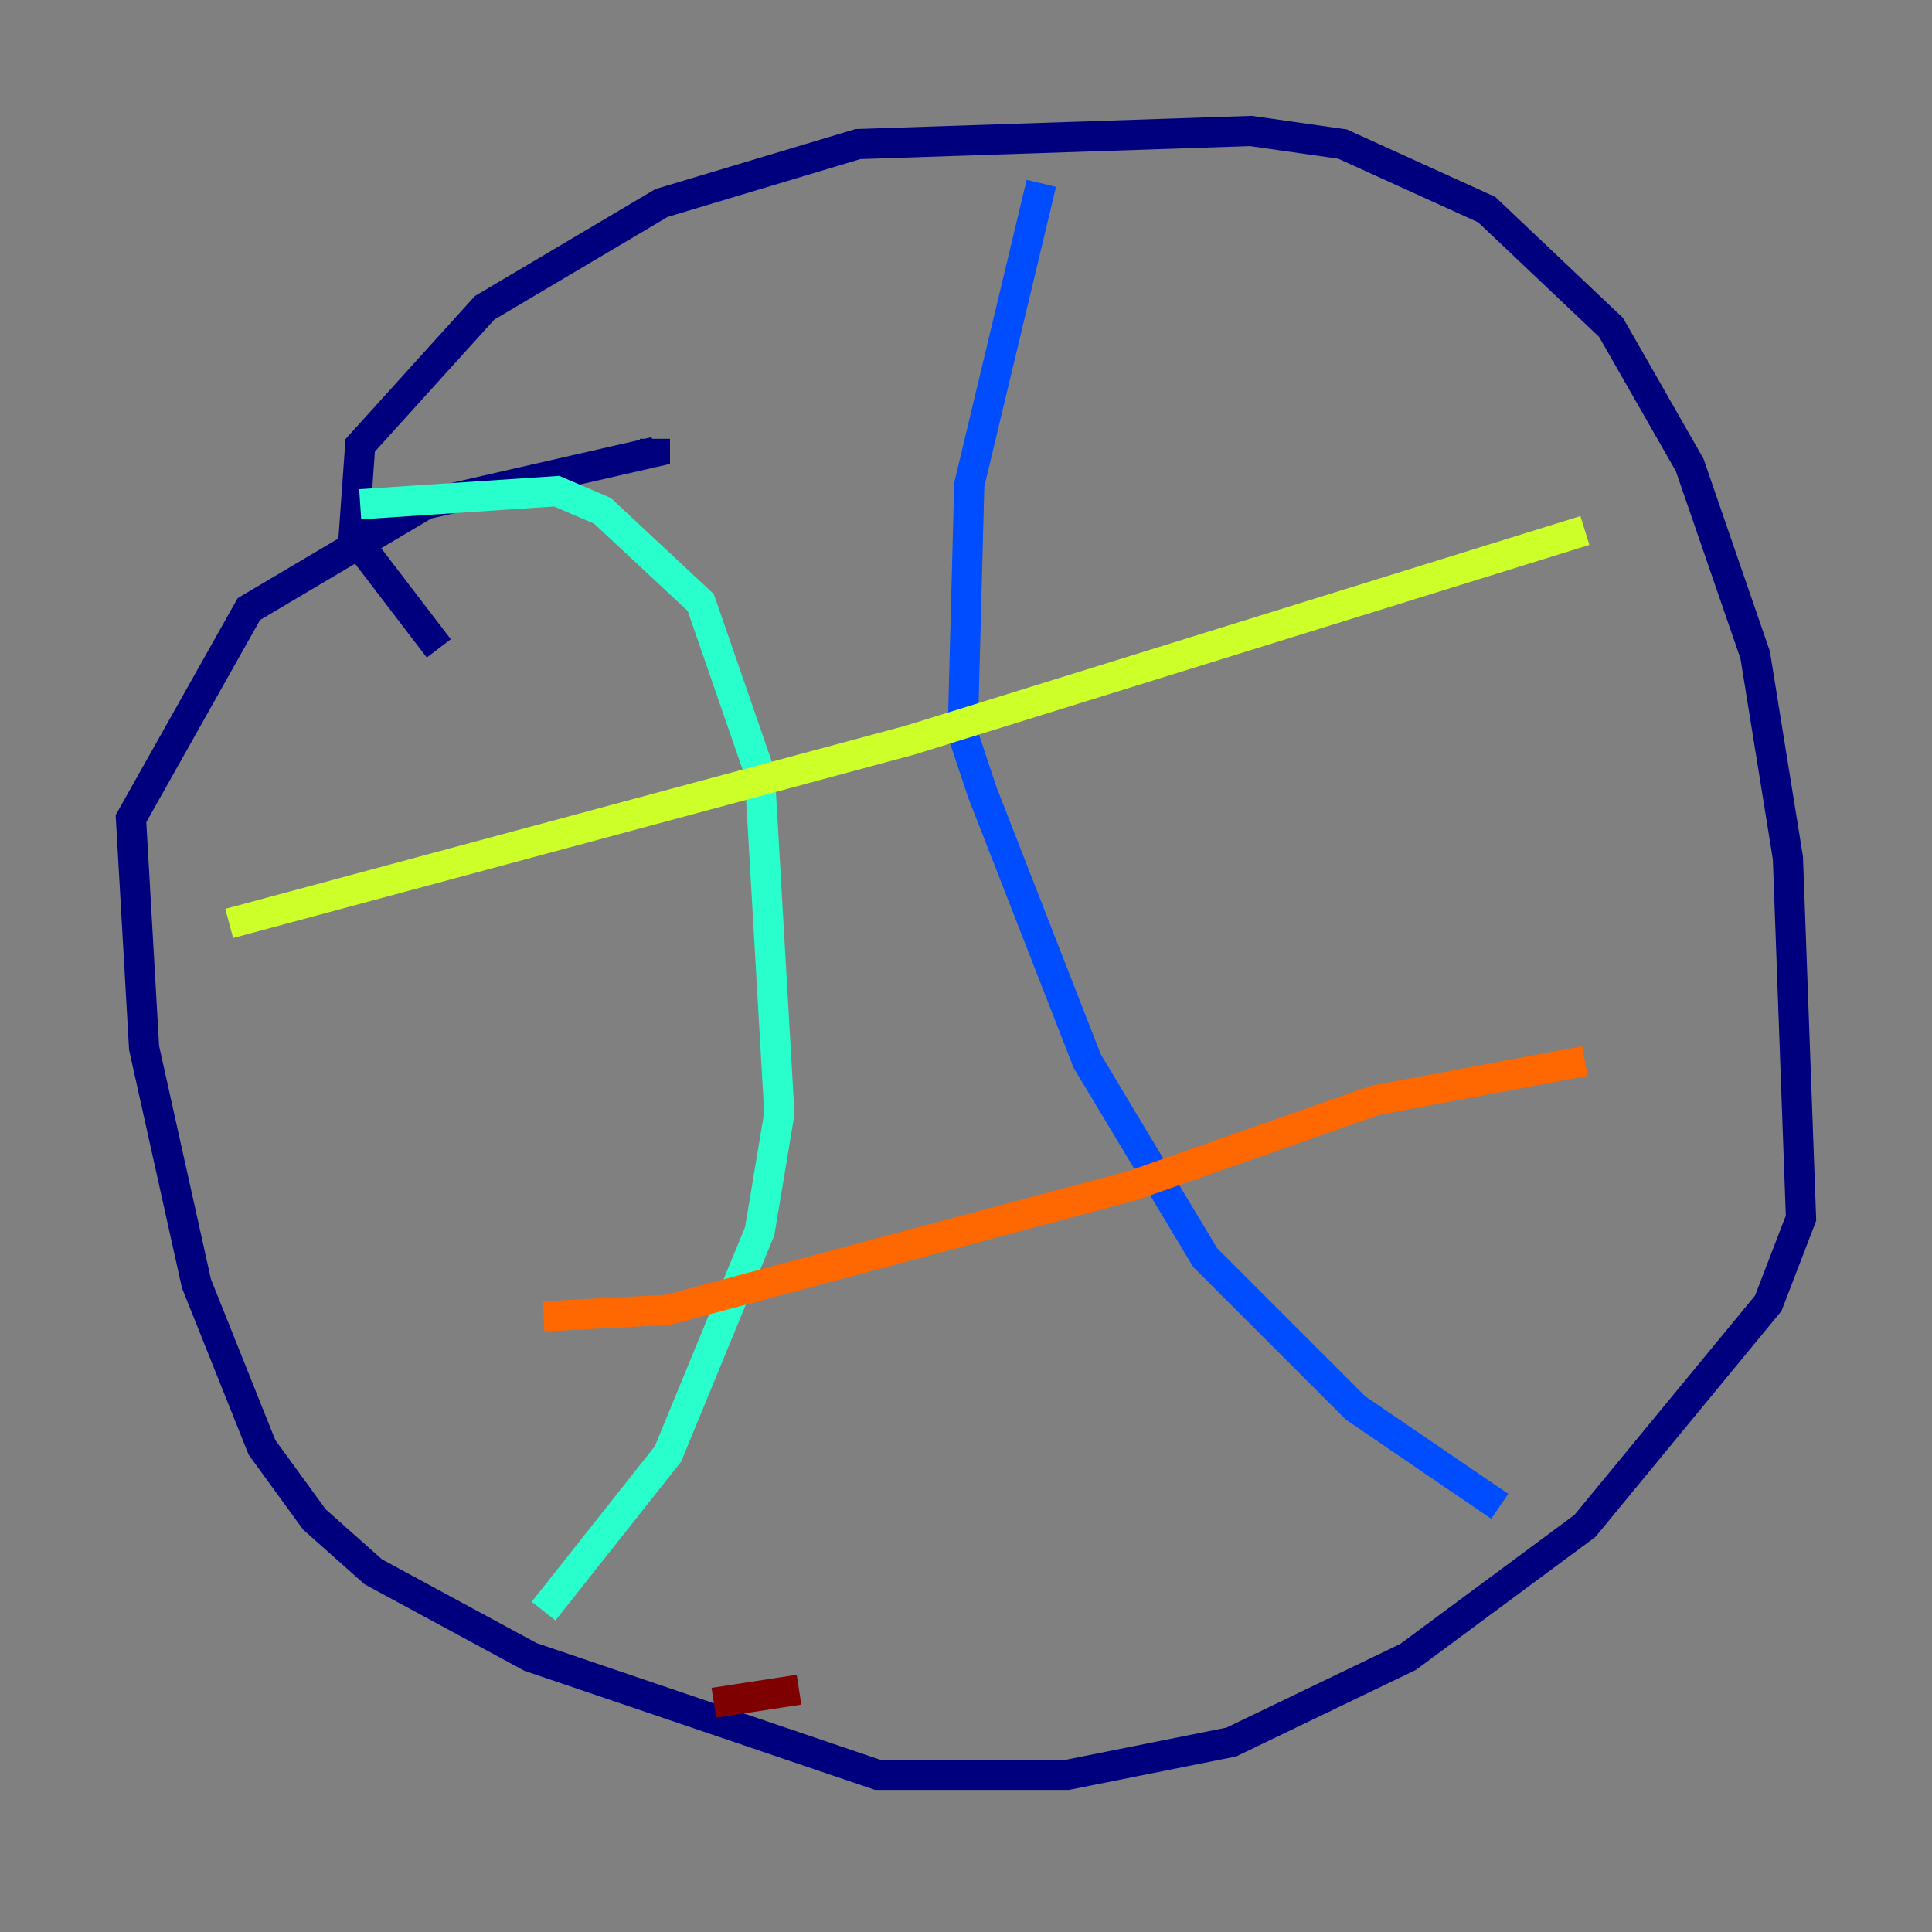 <?xml version="1.0" encoding="utf-8" ?>
<svg baseProfile="tiny" height="128" version="1.2" viewBox="0,0,128,128" width="128" xmlns="http://www.w3.org/2000/svg" xmlns:ev="http://www.w3.org/2001/xml-events" xmlns:xlink="http://www.w3.org/1999/xlink"><rect x="0" y="0" width="128" height="128" fill="#808080" stroke="none"/><defs /><polyline fill="none" points="29.071,42.956 23.43,35.58 23.864,29.505 32.108,20.393 43.824,13.451 56.841,9.546 82.875,8.678 88.949,9.546 98.495,13.885 106.739,21.695 111.946,30.807 116.285,43.39 118.454,56.841 119.322,80.705 117.153,86.346 105.003,101.098 93.288,109.776 81.573,115.417 70.725,117.586 58.142,117.586 35.146,109.776 24.732,104.136 20.827,100.664 17.356,95.891 13.017,85.044 9.546,69.424 8.678,54.237 16.488,40.352 28.203,33.41 43.39,29.939 43.39,29.071" stroke="#00007f" stroke-width="2" /><polyline fill="none" points="68.99,12.149 64.217,32.108 63.783,48.597 65.085,52.502 72.027,70.291 79.837,83.308 89.817,93.288 99.363,99.797" stroke="#004cff" stroke-width="2" /><polyline fill="none" points="23.864,33.41 36.881,32.542 39.919,33.844 46.427,39.919 50.332,51.2 51.634,73.763 50.332,81.573 44.258,96.325 36.014,106.739" stroke="#29ffcd" stroke-width="2" /><polyline fill="none" points="15.186,61.18 60.312,49.031 105.003,35.146" stroke="#cdff29" stroke-width="2" /><polyline fill="none" points="36.014,87.214 44.258,86.78 75.064,78.536 91.119,72.895 105.003,70.291" stroke="#ff6700" stroke-width="2" /><polyline fill="none" points="47.295,112.814 52.936,111.946" stroke="#7f0000" stroke-width="2" /></svg>